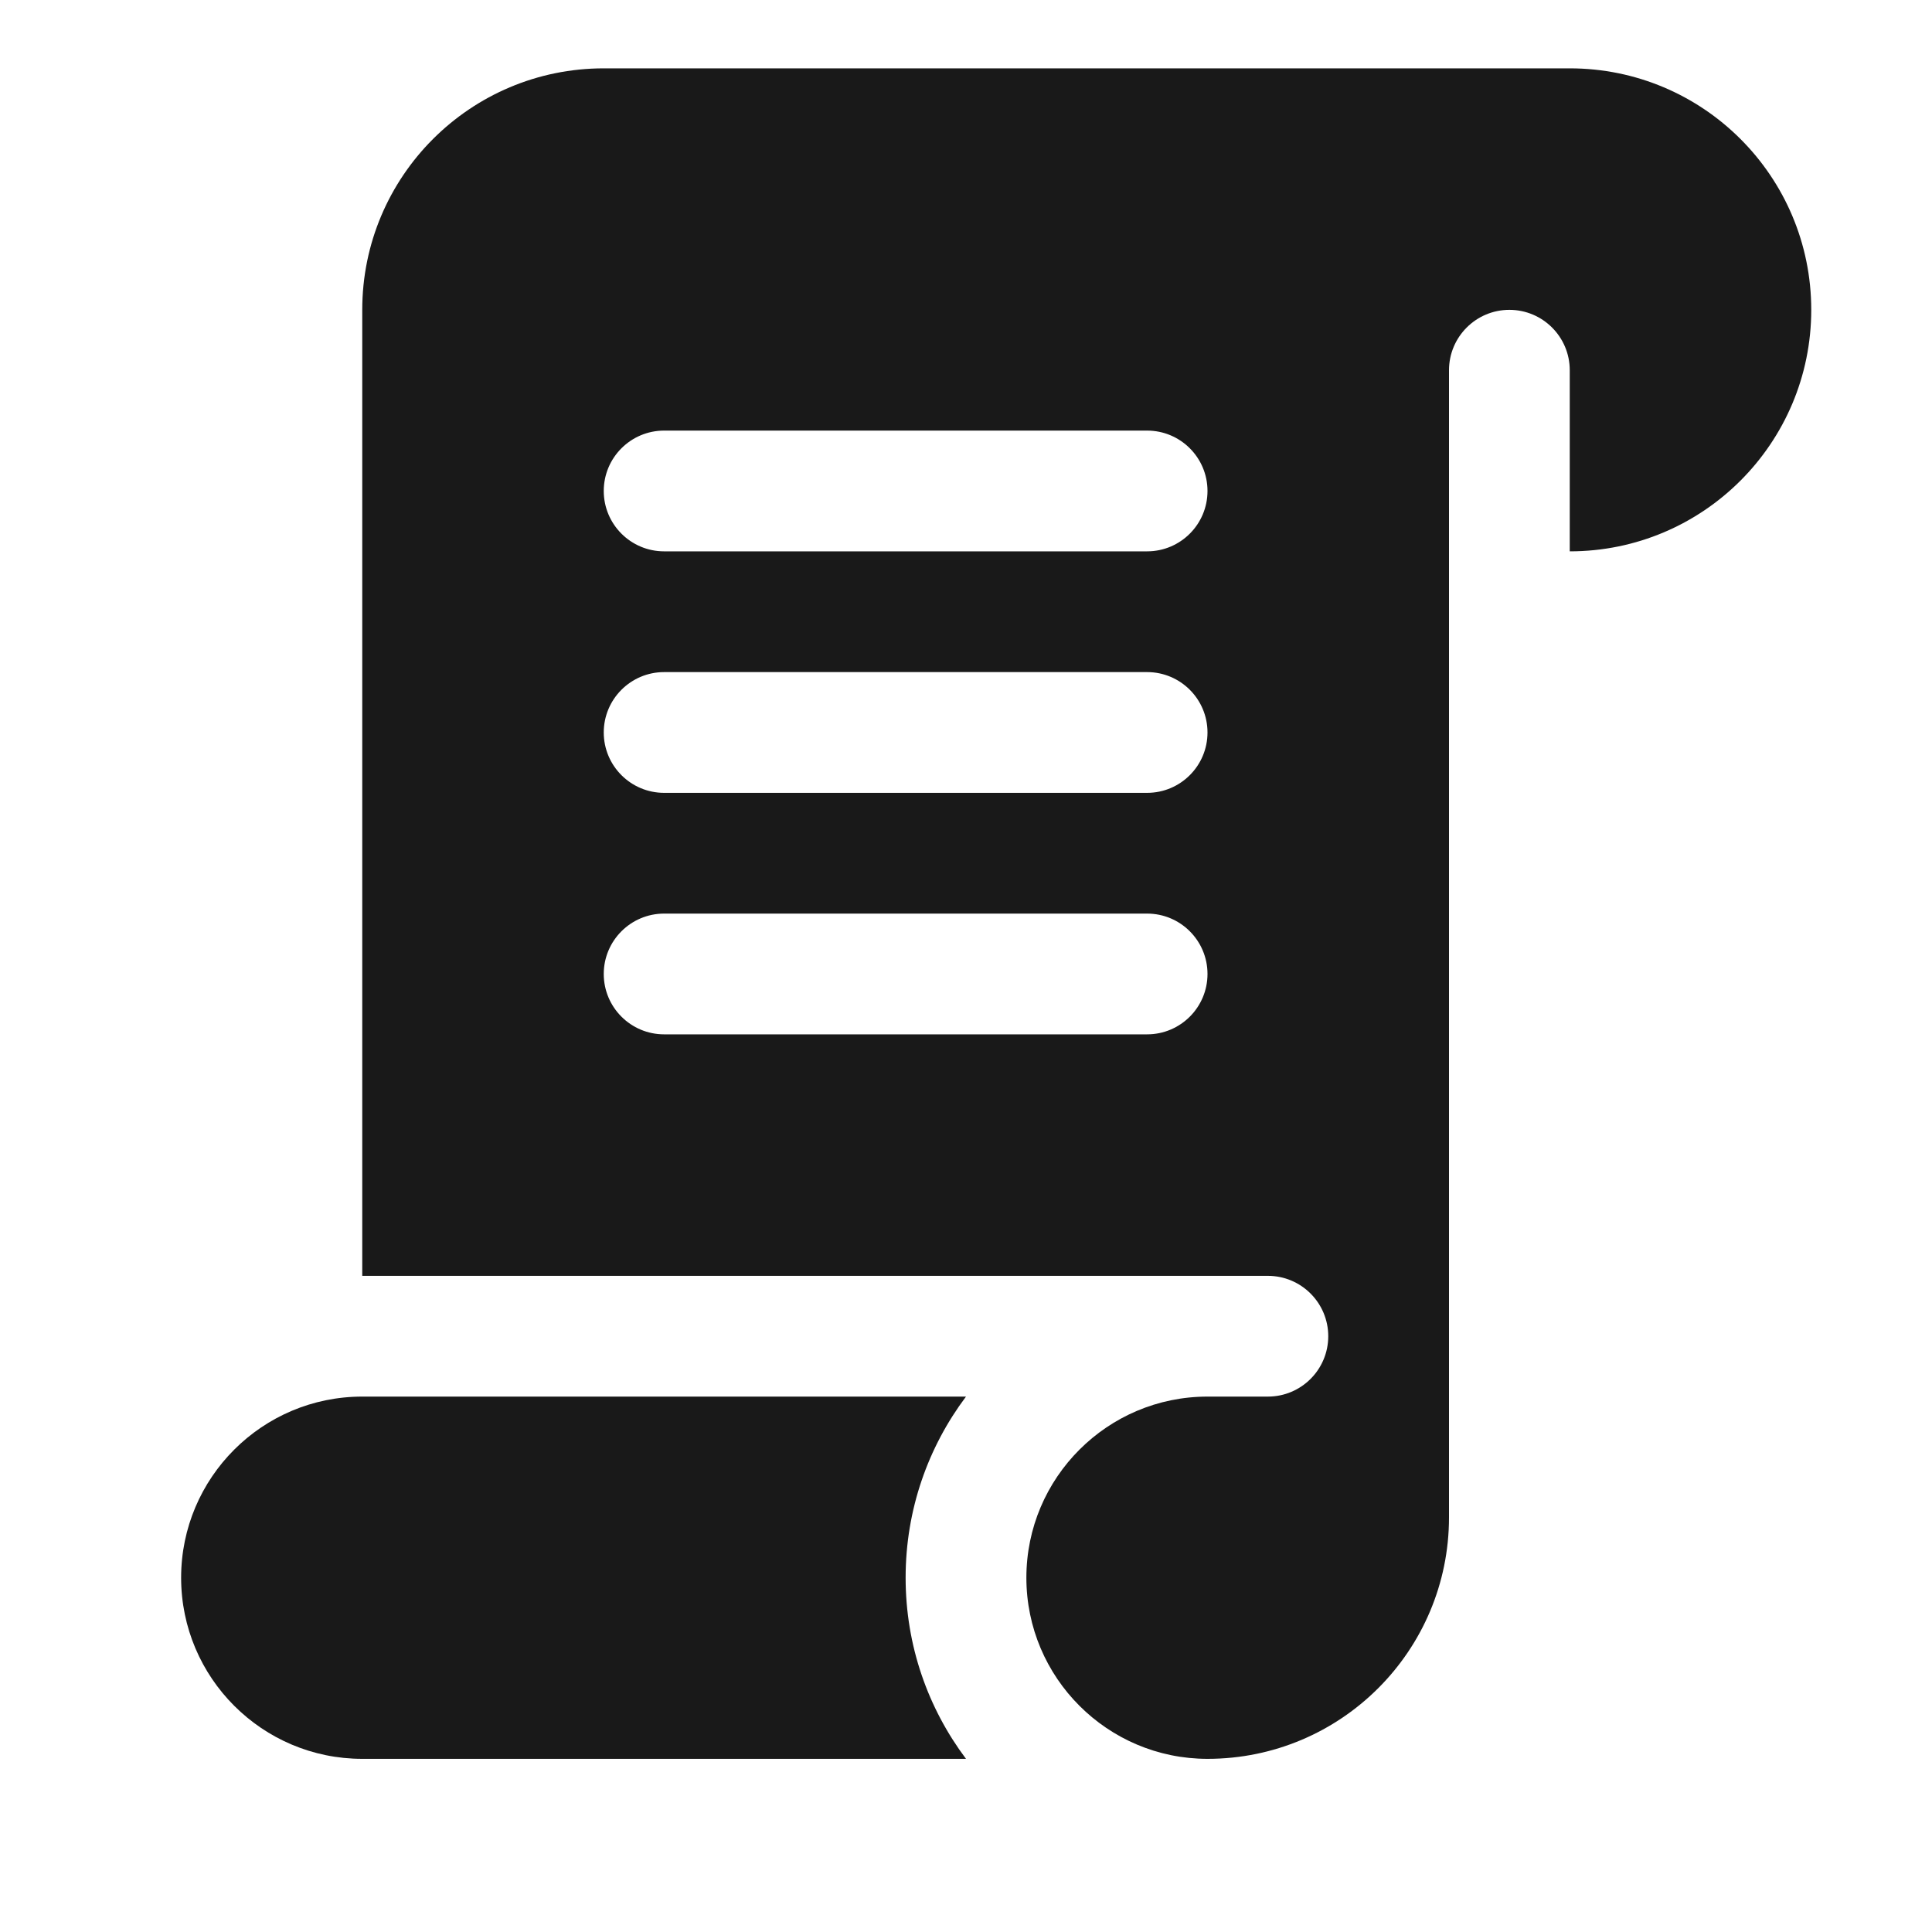 <svg width="16" height="16" viewBox="0 0 16 16" fill="none" xmlns="http://www.w3.org/2000/svg">
<g opacity="0.9">
<path fill-rule="evenodd" clip-rule="evenodd" d="M3 2.566C3 1.461 3.895 0.566 5 0.566L13 0.566C14.105 0.566 15 1.461 15 2.566C15 3.67 14.105 4.566 13 4.566L13 3.066C13 2.79 12.776 2.566 12.5 2.566C12.224 2.566 12 2.79 12 3.066L12 12.566C12 13.671 11.105 14.566 10 14.566C9.172 14.566 8.5 13.894 8.5 13.066C8.5 12.238 9.172 11.566 10 11.566L10.5 11.566C10.776 11.566 11 11.342 11 11.066C11 10.79 10.776 10.566 10.5 10.566L3 10.566L3 2.566ZM5.5 3.566C5.224 3.566 5 3.79 5 4.066C5 4.342 5.224 4.566 5.5 4.566L9.5 4.566C9.776 4.566 10 4.342 10 4.066C10 3.79 9.776 3.566 9.5 3.566L5.5 3.566ZM5.5 5.566C5.224 5.566 5 5.79 5 6.066C5 6.342 5.224 6.566 5.5 6.566L9.5 6.566C9.776 6.566 10 6.342 10 6.066C10 5.79 9.776 5.566 9.5 5.566L5.5 5.566ZM5.5 7.566C5.224 7.566 5 7.79 5 8.066C5 8.342 5.224 8.566 5.5 8.566L9.5 8.566C9.776 8.566 10 8.342 10 8.066C10 7.79 9.776 7.566 9.5 7.566L5.5 7.566Z" fill="black"/>
<path d="M8 14.566L3 14.566C2.172 14.566 1.5 13.894 1.5 13.066C1.5 12.238 2.172 11.566 3 11.566L8 11.566C7.686 11.984 7.5 12.503 7.5 13.066C7.5 13.629 7.686 14.148 8 14.566Z" fill="black"/>
</g>
</svg>
